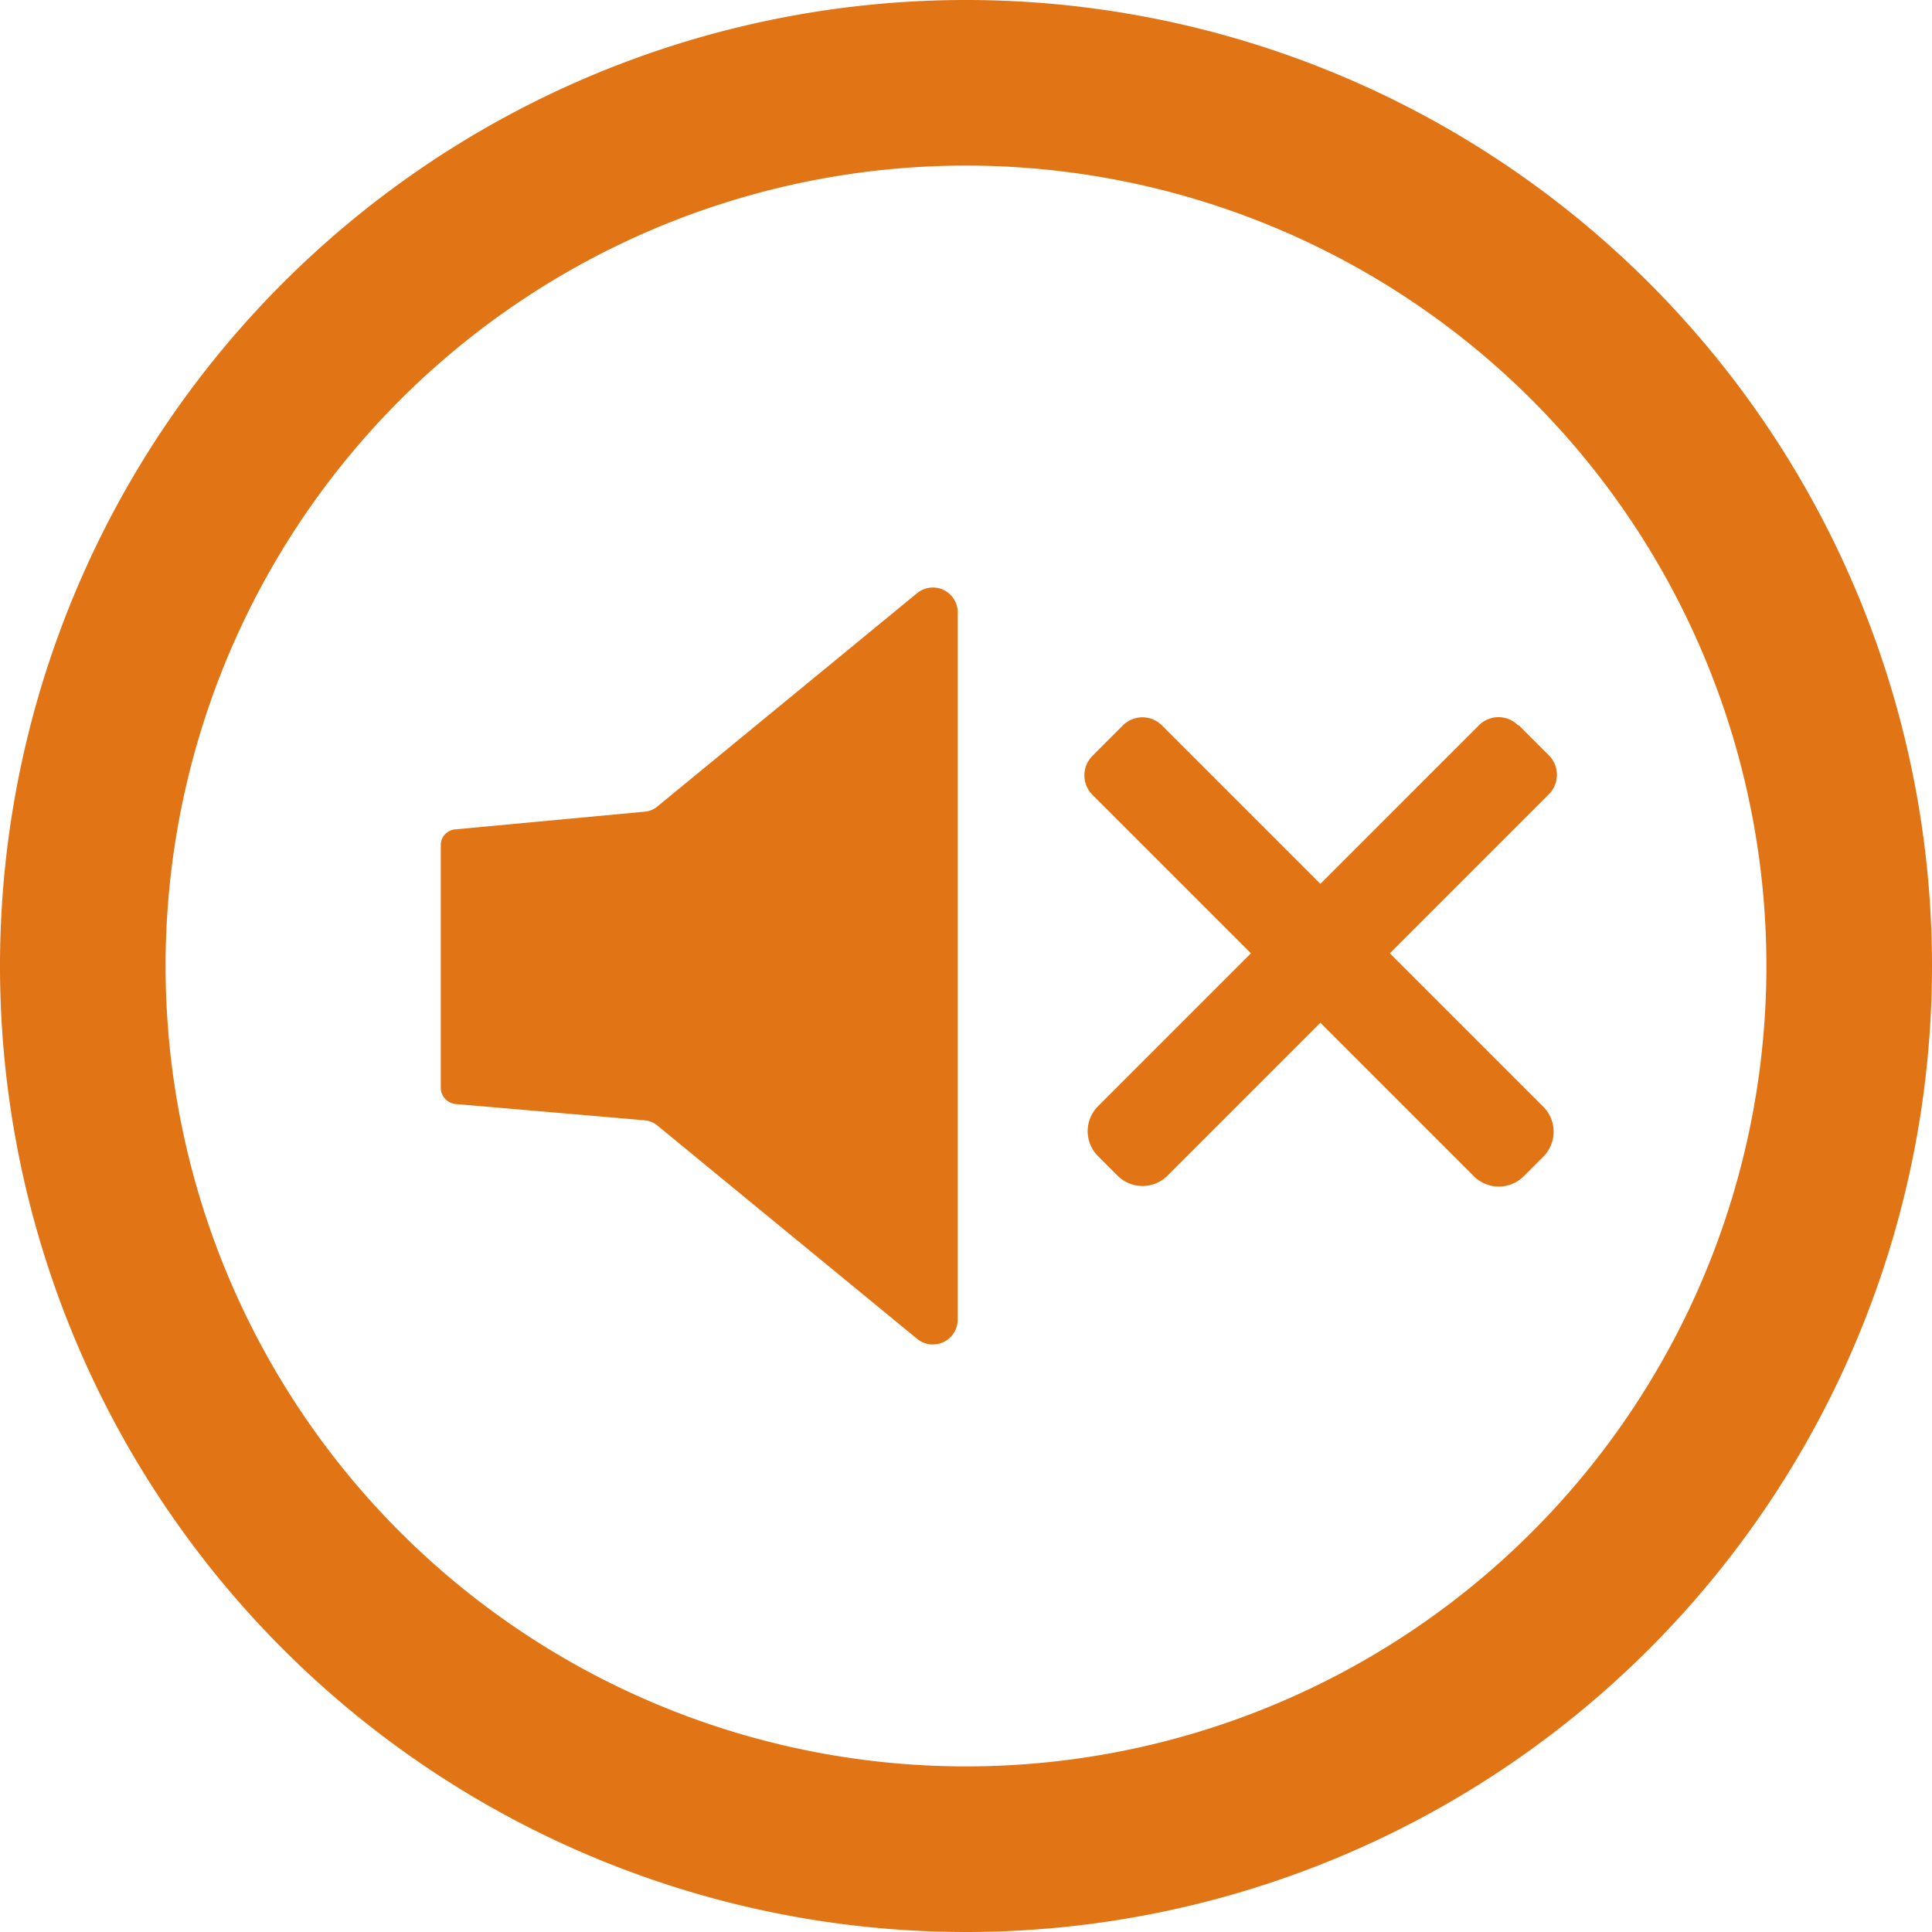<svg xmlns="http://www.w3.org/2000/svg" viewBox="0 0 70 70"><defs><style>.a{fill:#e17516;}</style></defs><title>Artboard 1</title><path class="a" d="M47.09,23.63h1.54a1,1,0,0,1,1,1V44.17a1.28,1.28,0,0,1-1.28,1.28h-1a1.28,1.28,0,0,1-1.28-1.28V24.65a1,1,0,0,1,1-1Z" transform="translate(38.44 -23.73) rotate(45)"/><path class="a" d="M47.09,23.63h1.54a1,1,0,0,1,1,1V44.17a1.28,1.28,0,0,1-1.28,1.28h-1a1.28,1.28,0,0,1-1.28-1.28V24.65A1,1,0,0,1,47.09,23.63Z" transform="translate(-10.41 43.96) rotate(-45)"/><path class="a" d="M35,70A35,35,0,1,1,70,35,35,35,0,0,1,35,70ZM35,6A29,29,0,1,0,64,35,29,29,0,0,0,35,6Z"/><path class="a" d="M33.23,48.51l-9.4-7.72a.82.82,0,0,0-.49-.2L16.49,40a.6.6,0,0,1-.52-.56V30.61a.57.57,0,0,1,.52-.56l6.85-.64a.82.82,0,0,0,.49-.2l9.4-7.72a.9.9,0,0,1,1.47.7V47.81A.9.9,0,0,1,33.23,48.51Z"/></svg>